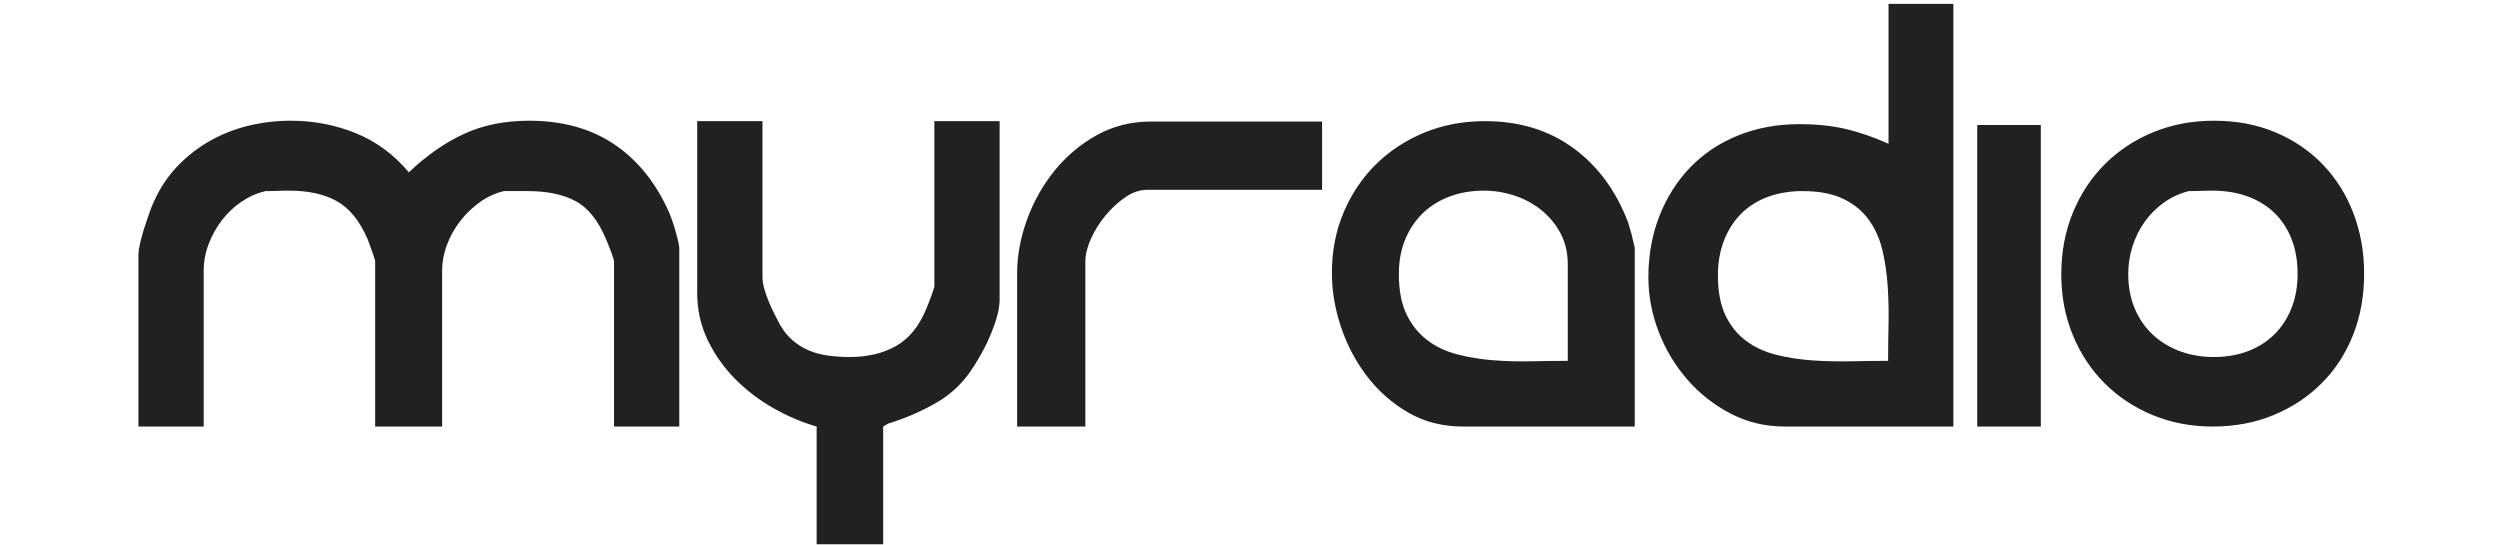 <?xml version="1.0" encoding="UTF-8"?>
<svg width="211px" height="46px" viewBox="0 0 211 46" version="1.1" xmlns="http://www.w3.org/2000/svg" xmlns:xlink="http://www.w3.org/1999/xlink">
    <!-- Generator: Sketch 41.2 (35397) - http://www.bohemiancoding.com/sketch -->
    <title>MyRadio logo</title>
    <desc>Created with Sketch.</desc>
    <defs></defs>
    <g id="Symbols" stroke="none" stroke-width="1" fill="none" fill-rule="evenodd">
        <g id="MyRadio-logo" fill="#212121">
            <path d="M24.536,10.188 C23.336,10.188 22.16,10.326 21.008,10.602 C19.856,10.878 18.776,11.298 17.768,11.862 C16.76,12.426 15.848,13.128 15.032,13.968 C14.216,14.808 13.544,15.804 13.016,16.956 C12.896,17.196 12.764,17.52 12.62,17.928 C12.476,18.336 12.332,18.762 12.188,19.206 C12.044,19.65 11.924,20.082 11.828,20.502 C11.732,20.922 11.684,21.252 11.684,21.492 L11.684,36 L17.192,36 L17.192,22.86 C17.192,22.092 17.33,21.342 17.606,20.61 C17.882,19.878 18.254,19.206 18.722,18.594 C19.19,17.982 19.742,17.46 20.378,17.028 C21.014,16.596 21.692,16.296 22.412,16.128 L22.808,16.128 C23,16.128 23.204,16.122 23.42,16.11 C23.636,16.098 23.84,16.092 24.032,16.092 L24.428,16.092 C26.036,16.092 27.368,16.386 28.424,16.974 C29.48,17.562 30.344,18.624 31.016,20.16 C31.064,20.28 31.124,20.442 31.196,20.646 C31.268,20.85 31.34,21.048 31.412,21.24 C31.484,21.432 31.544,21.606 31.592,21.762 C31.64,21.918 31.664,22.008 31.664,22.032 L31.664,36 L37.316,36 L37.316,22.86 C37.316,22.116 37.454,21.378 37.73,20.646 C38.006,19.914 38.384,19.242 38.864,18.63 C39.344,18.018 39.896,17.49 40.52,17.046 C41.144,16.602 41.816,16.296 42.536,16.128 L44.552,16.128 C46.16,16.128 47.492,16.404 48.548,16.956 C49.604,17.508 50.468,18.576 51.14,20.16 C51.188,20.28 51.254,20.442 51.338,20.646 C51.422,20.85 51.5,21.048 51.572,21.24 C51.644,21.432 51.704,21.606 51.752,21.762 C51.8,21.918 51.824,22.008 51.824,22.032 L51.824,36 L57.332,36 L57.332,20.952 C57.332,20.808 57.296,20.592 57.224,20.304 C57.152,20.016 57.074,19.722 56.99,19.422 C56.906,19.122 56.816,18.84 56.72,18.576 C56.624,18.312 56.552,18.12 56.504,18 C55.4,15.48 53.858,13.548 51.878,12.204 C49.898,10.86 47.492,10.188 44.66,10.188 C42.596,10.188 40.76,10.56 39.152,11.304 C37.544,12.048 35.996,13.128 34.508,14.544 C33.236,13.032 31.736,11.928 30.008,11.232 C28.28,10.536 26.456,10.188 24.536,10.188 Z M68.924,36 L68.924,45.936 L74.54,45.936 L74.54,36 L74.972,35.748 C76.388,35.316 77.744,34.728 79.04,33.984 C80.336,33.24 81.392,32.208 82.208,30.888 C82.424,30.552 82.658,30.156 82.91,29.7 C83.162,29.244 83.396,28.758 83.612,28.242 C83.828,27.726 84.008,27.21 84.152,26.694 C84.296,26.178 84.368,25.704 84.368,25.272 L84.368,10.224 L78.86,10.224 L78.86,24.192 C78.86,24.216 78.836,24.3 78.788,24.444 C78.74,24.588 78.68,24.762 78.608,24.966 C78.536,25.17 78.458,25.374 78.374,25.578 C78.29,25.782 78.224,25.944 78.176,26.064 C77.576,27.528 76.73,28.572 75.638,29.196 C74.546,29.82 73.232,30.132 71.696,30.132 C71.12,30.132 70.544,30.096 69.968,30.024 C69.392,29.952 68.852,29.814 68.348,29.61 C67.844,29.406 67.376,29.124 66.944,28.764 C66.512,28.404 66.14,27.948 65.828,27.396 C65.684,27.132 65.528,26.832 65.36,26.496 C65.192,26.16 65.03,25.806 64.874,25.434 C64.718,25.062 64.592,24.696 64.496,24.336 C64.4,23.976 64.352,23.652 64.352,23.364 L64.352,10.224 L58.844,10.224 L58.844,24.732 C58.844,26.148 59.138,27.468 59.726,28.692 C60.314,29.916 61.082,31.008 62.03,31.968 C62.978,32.928 64.052,33.75 65.252,34.434 C66.452,35.118 67.676,35.64 68.924,36 Z M85.844,36 L91.604,36 L91.604,22.068 C91.604,21.492 91.76,20.856 92.072,20.16 C92.384,19.464 92.792,18.81 93.296,18.198 C93.8,17.586 94.358,17.07 94.97,16.65 C95.582,16.23 96.2,16.02 96.824,16.02 L111.584,16.02 L111.584,10.26 L97.112,10.26 C95.456,10.26 93.938,10.644 92.558,11.412 C91.178,12.18 89.99,13.182 88.994,14.418 C87.998,15.654 87.224,17.034 86.672,18.558 C86.12,20.082 85.844,21.6 85.844,23.112 L85.844,36 Z M112.412,23.04 C112.412,24.552 112.67,26.076 113.186,27.612 C113.702,29.148 114.44,30.54 115.4,31.788 C116.36,33.036 117.518,34.05 118.874,34.83 C120.23,35.61 121.76,36 123.464,36 L137.972,36 L137.972,20.952 C137.972,20.904 137.948,20.79 137.9,20.61 C137.852,20.43 137.804,20.226 137.756,19.998 C137.708,19.77 137.648,19.548 137.576,19.332 C137.504,19.116 137.456,18.948 137.432,18.828 C136.424,16.14 134.882,14.034 132.806,12.51 C130.73,10.986 128.24,10.224 125.336,10.224 C123.488,10.224 121.778,10.548 120.206,11.196 C118.634,11.844 117.272,12.738 116.12,13.878 C114.968,15.018 114.062,16.368 113.402,17.928 C112.742,19.488 112.412,21.192 112.412,23.04 Z M118.064,23.112 C118.064,22.032 118.244,21.06 118.604,20.196 C118.964,19.332 119.462,18.594 120.098,17.982 C120.734,17.37 121.49,16.902 122.366,16.578 C123.242,16.254 124.196,16.092 125.228,16.092 C126.116,16.092 126.98,16.23 127.82,16.506 C128.66,16.782 129.416,17.19 130.088,17.73 C130.76,18.27 131.3,18.924 131.708,19.692 C132.116,20.46 132.32,21.336 132.32,22.32 L132.32,30.456 C131.336,30.456 130.298,30.468 129.206,30.492 C128.114,30.516 127.04,30.486 125.984,30.402 C124.928,30.318 123.92,30.15 122.96,29.898 C122,29.646 121.16,29.244 120.44,28.692 C119.72,28.14 119.144,27.42 118.712,26.532 C118.28,25.644 118.064,24.504 118.064,23.112 Z M139.124,23.4 C139.124,24.96 139.412,26.49 139.988,27.99 C140.564,29.49 141.368,30.834 142.4,32.022 C143.432,33.21 144.65,34.17 146.054,34.902 C147.458,35.634 148.988,36 150.644,36 L164.864,36 L164.864,0.324 L159.392,0.324 L159.392,12.132 C158.096,11.556 156.872,11.136 155.72,10.872 C154.568,10.608 153.296,10.476 151.904,10.476 C150.008,10.476 148.274,10.794 146.702,11.43 C145.13,12.066 143.786,12.96 142.67,14.112 C141.554,15.264 140.684,16.632 140.06,18.216 C139.436,19.8 139.124,21.528 139.124,23.4 Z M144.992,23.22 C144.992,22.164 145.16,21.198 145.496,20.322 C145.832,19.446 146.306,18.696 146.918,18.072 C147.53,17.448 148.28,16.968 149.168,16.632 C150.056,16.296 151.04,16.128 152.12,16.128 C153.512,16.128 154.658,16.344 155.558,16.776 C156.458,17.208 157.178,17.796 157.718,18.54 C158.258,19.284 158.642,20.136 158.87,21.096 C159.098,22.056 159.248,23.07 159.32,24.138 C159.392,25.206 159.416,26.28 159.392,27.36 C159.368,28.44 159.356,29.472 159.356,30.456 C158.372,30.456 157.334,30.468 156.242,30.492 C155.15,30.516 154.07,30.492 153.002,30.42 C151.934,30.348 150.914,30.192 149.942,29.952 C148.97,29.712 148.118,29.322 147.386,28.782 C146.654,28.242 146.072,27.528 145.64,26.64 C145.208,25.752 144.992,24.612 144.992,23.22 Z M166.88,10.548 L166.88,36 L172.244,36 L172.244,10.548 L166.88,10.548 Z M173.972,23.148 C173.972,24.996 174.296,26.706 174.944,28.278 C175.592,29.85 176.486,31.206 177.626,32.346 C178.766,33.486 180.116,34.38 181.676,35.028 C183.236,35.676 184.928,36 186.752,36 C188.624,36 190.34,35.676 191.9,35.028 C193.46,34.38 194.81,33.486 195.95,32.346 C197.09,31.206 197.972,29.85 198.596,28.278 C199.22,26.706 199.532,24.984 199.532,23.112 C199.532,21.264 199.226,19.548 198.614,17.964 C198.002,16.38 197.138,15.012 196.022,13.86 C194.906,12.708 193.574,11.808 192.026,11.16 C190.478,10.512 188.756,10.188 186.86,10.188 C185.012,10.188 183.302,10.512 181.73,11.16 C180.158,11.808 178.796,12.708 177.644,13.86 C176.492,15.012 175.592,16.38 174.944,17.964 C174.296,19.548 173.972,21.276 173.972,23.148 Z M179.624,23.112 C179.624,22.32 179.744,21.546 179.984,20.79 C180.224,20.034 180.566,19.344 181.01,18.72 C181.454,18.096 181.994,17.556 182.63,17.1 C183.266,16.644 183.968,16.32 184.736,16.128 L185.132,16.128 C185.324,16.128 185.528,16.122 185.744,16.11 C185.96,16.098 186.164,16.092 186.356,16.092 L186.752,16.092 C187.808,16.092 188.774,16.248 189.65,16.56 C190.526,16.872 191.282,17.328 191.918,17.928 C192.554,18.528 193.046,19.266 193.394,20.142 C193.742,21.018 193.916,22.008 193.916,23.112 C193.916,24.192 193.742,25.164 193.394,26.028 C193.046,26.892 192.56,27.63 191.936,28.242 C191.312,28.854 190.568,29.322 189.704,29.646 C188.84,29.97 187.892,30.132 186.86,30.132 C185.828,30.132 184.874,29.97 183.998,29.646 C183.122,29.322 182.36,28.86 181.712,28.26 C181.064,27.66 180.554,26.928 180.182,26.064 C179.81,25.2 179.624,24.216 179.624,23.112 Z" id="MyRadio"></path>
        </g>
    </g>
</svg>